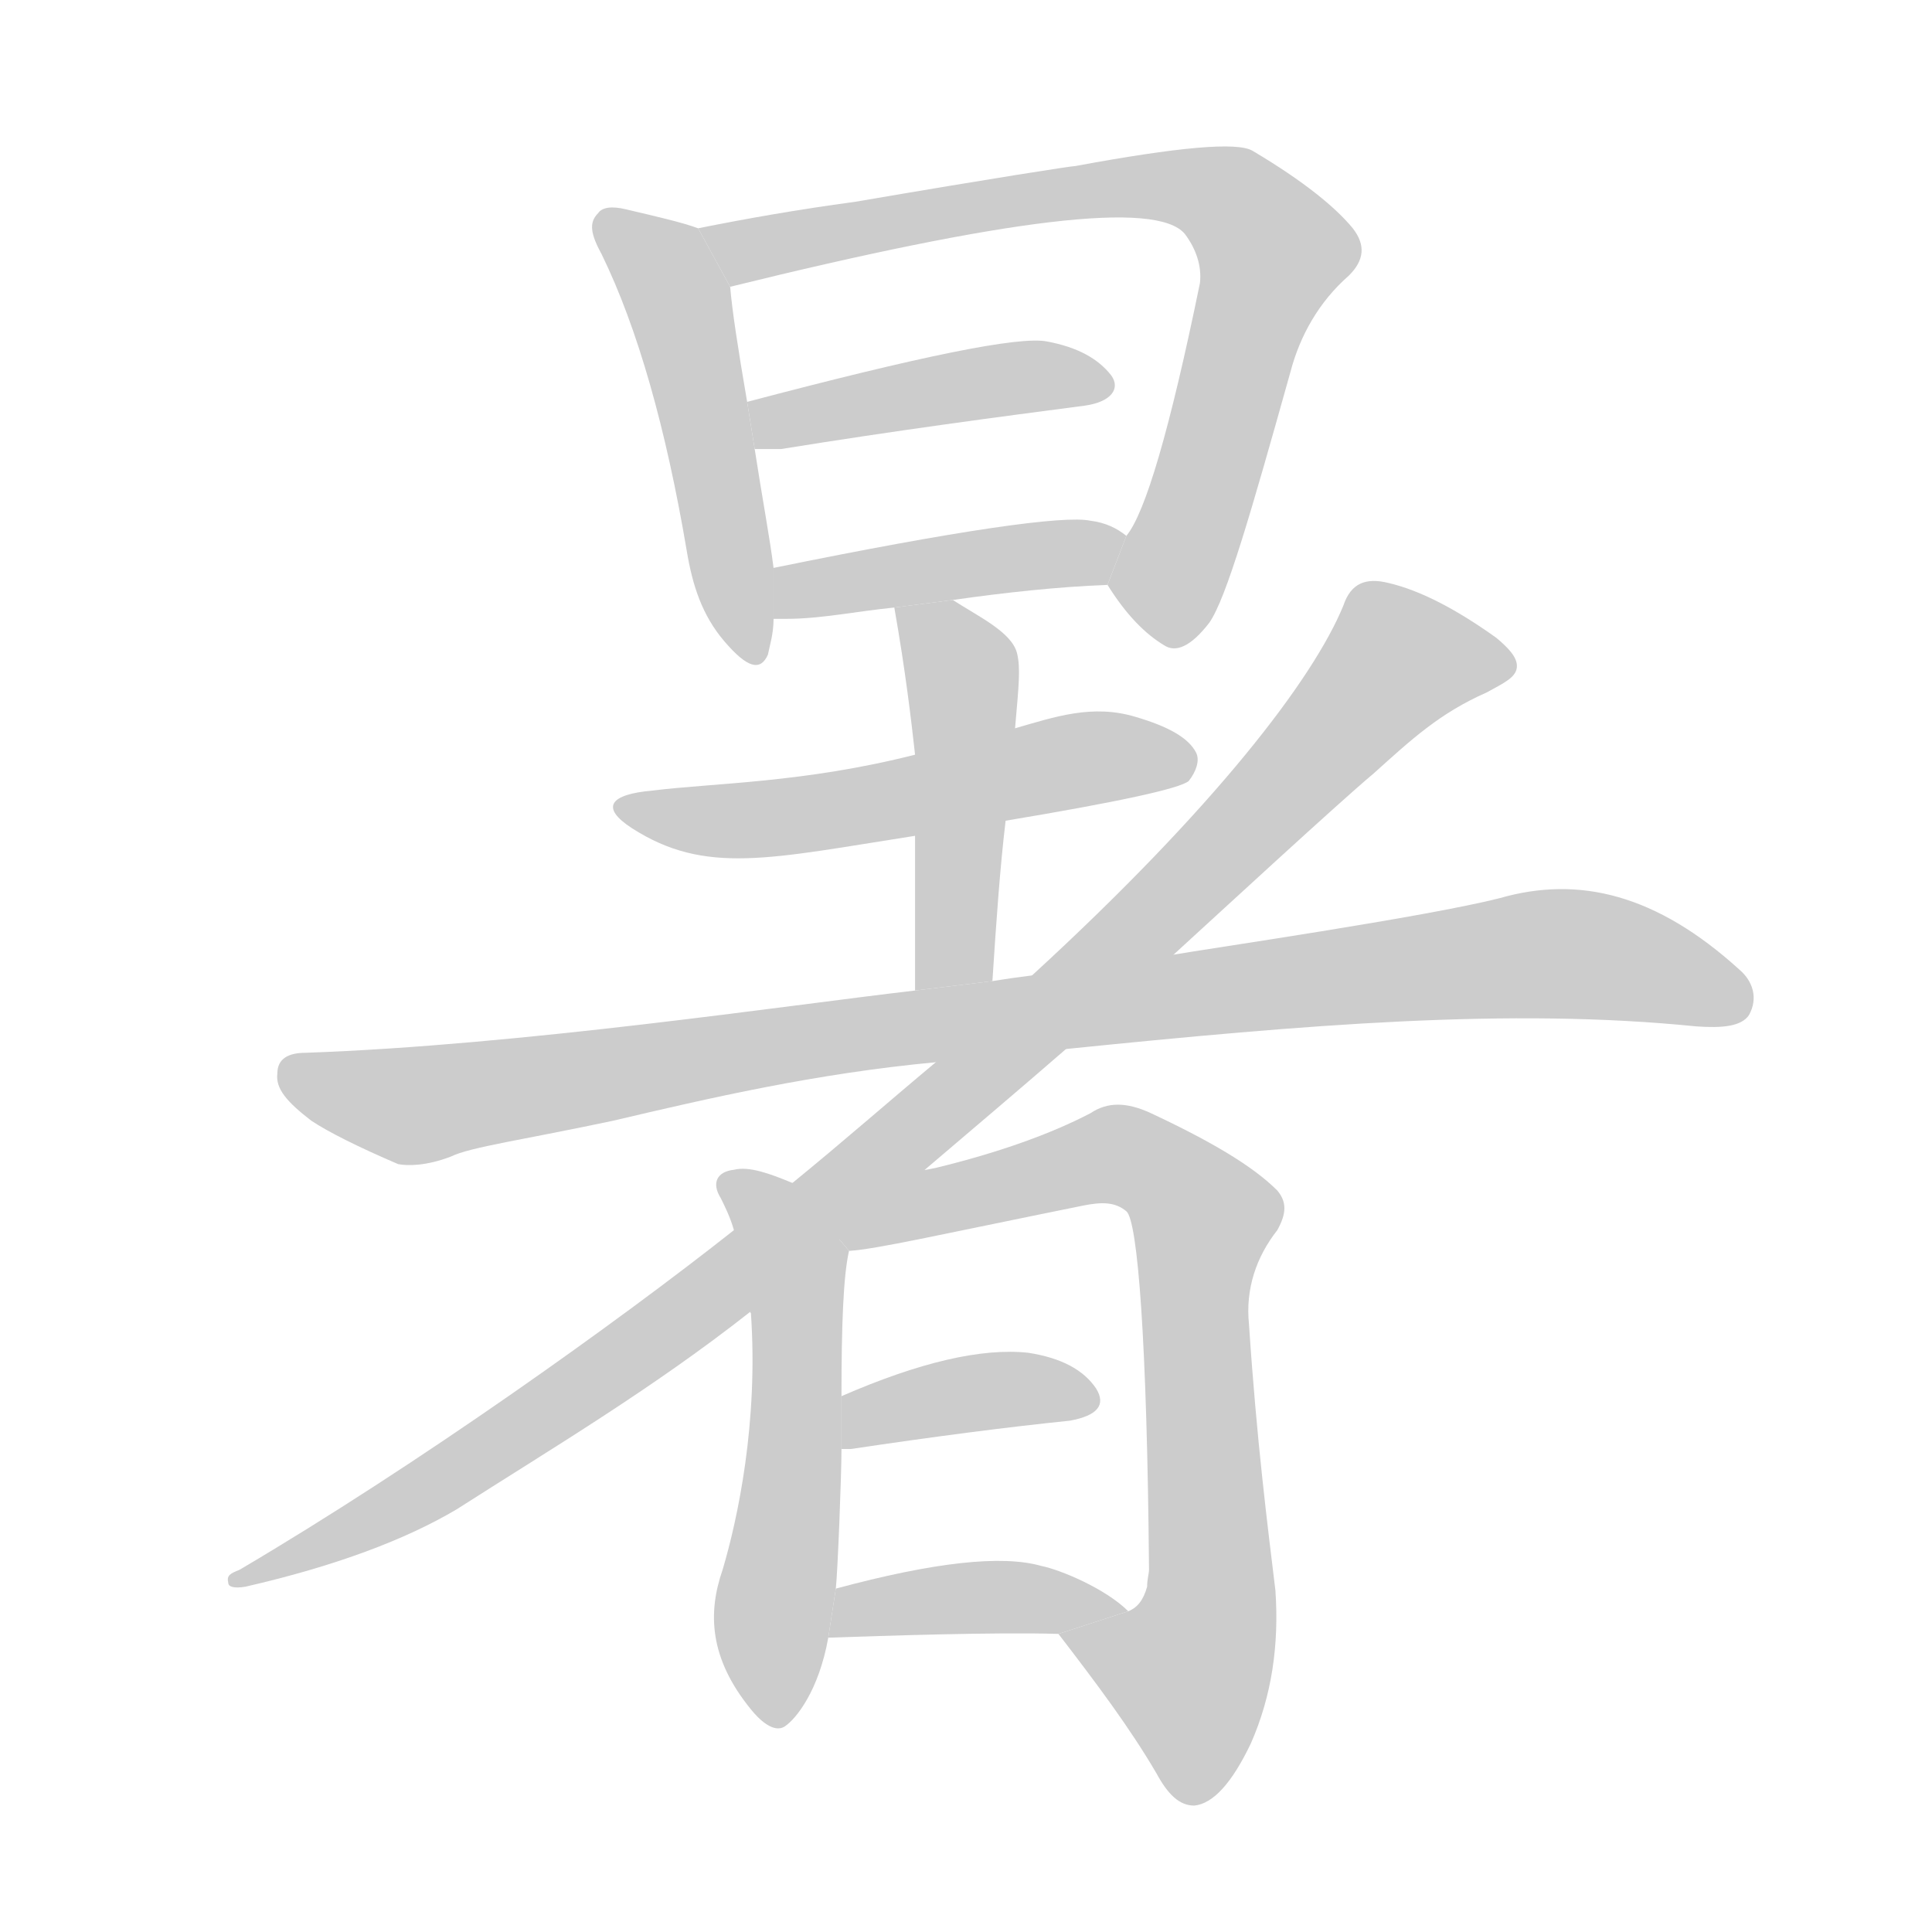 <!--
AnimCJK 2016-2018 Copyright Francois Mizessyn - https://github.com/parsimonhi/animCJK
Derived from:
    MakeMeAHanzi project - https://github.com/skishore/makemeahanzi
    Arphic PL KaitiM GB - https://apps.ubuntu.com/cat/applications/precise/fonts-arphic-gkai00mp/
    Arphic PL UKai - https://apps.ubuntu.com/cat/applications/fonts-arphic-ukai/
You can redistribute and/or modify this file under the terms of the Arphic Public License
as published by Arphic Technology Co., Ltd.
You should have received a copy of this license (the directory "APL") along with this file;
if not, see http://ftp.gnu.org/non-gnu/chinese-fonts-truetype/LICENSE.
-->
<svg id="z26257" class="acjk" version="1.1" viewBox="0 0 1024 1024" xmlns="http://www.w3.org/2000/svg" xmlns:xlink="http://www.w3.org/1999/xlink">
<style>
<![CDATA[
@keyframes z26257k {
	from {
		stroke:#ccc;
		stroke-dashoffset:3334;
	}
	1% {
		stroke:#c00;
		stroke-dashoffset:3334;
	}
	75% {
		stroke:#c00;
		stroke-dashoffset:0;
	}
	to {
		stroke:#000;
	}
}
#z26257 path[clip-path] {
	animation:z26257k 1s linear both;
	stroke-dasharray:3334;
	stroke-width:128;
	stroke-linecap:round;
	fill:none;
}
#z26257 path[clip-path="url(#z26257c1)"] {animation-delay:1s;}
#z26257 path[clip-path="url(#z26257c2)"] {animation-delay:2s;}
#z26257 path[clip-path="url(#z26257c3)"] {animation-delay:3s;}
#z26257 path[clip-path="url(#z26257c4)"] {animation-delay:4s;}
#z26257 path[clip-path="url(#z26257c5)"] {animation-delay:5s;}
#z26257 path[clip-path="url(#z26257c6)"] {animation-delay:6s;}
#z26257 path[clip-path="url(#z26257c7)"] {animation-delay:7s;}
#z26257 path[clip-path="url(#z26257c8)"] {animation-delay:8s;}
#z26257 path[clip-path="url(#z26257c9)"] {animation-delay:9s;}
#z26257 path[clip-path="url(#z26257c10)"] {animation-delay:10s;}
#z26257 path[clip-path="url(#z26257c11)"] {animation-delay:11s;}
#z26257 path[clip-path="url(#z26257c12)"] {animation-delay:12s;}
#z26257 path {fill:#ccc;}
]]>
</style>
<path id="z26257d1" d="M370 121C362 118 349 115 332 111C324 109 319 110 317 113C312 118 313 124 319 135C338 174 353 227 364 292C367 310 372 326 384 340C396 354 403 356 407 347C408 342 410 336 410 328L410 301C408 285 404 264 400 238L396 213C391 184 388 164 387 152 Z"/>
<path id="z26257d2" d="M587 310C597 326 607 336 617 342C623 346 631 343 641 330C650 317 663 272 684 197C689 178 699 160 715 146C723 138 724 130 717 121C708 110 691 96 664 80C656 75 624 78 570 88C568 88 529 94 453 107C423 111 395 116 370 121L387 152C533 116 613 106 628 124C634 132 637 141 636 150C620 228 607 272 597 284 Z"/>
<path id="z26257d3" d="M400 238C404 238 408 238 414 238C476 228 529 221 575 215C589 213 594 206 589 199C582 190 571 184 555 181C540 178 487 189 396 213 Z"/>
<path id="z26257d4" d="M505 318C533 314 561 311 587 310L597 284C592 280 586 277 578 276C564 273 508 281 410 301L410 328L417 328C435 328 454 324 474 322 Z"/>
<path id="z26257d5" d="M533 435C593 425 625 418 630 414C634 409 636 403 634 399C630 391 619 385 602 380C579 373 559 380 538 386L485 400C426 415 378 415 346 419C323 421 318 428 335 439C374 464 408 455 485 443 Z"/>
<path id="z26257d6" d="M526 520C528 489 530 460 533 435L538 386C540 363 541 354 539 346C536 335 519 327 505 318L474 322C480 356 483 382 485 400L485 443L485 525 Z"/>
<path id="z26257d7" d="M565 556C693 543 800 534 899 544C913 545 923 544 927 538C932 529 929 520 922 514C878 474 837 464 795 476C756 486 639 503 622 506L547 517C539 518 532 519 526 520L485 525C416 533 276 554 162 558C153 558 147 561 147 569C146 577 152 584 165 594C174 600 190 608 211 617C216 618 226 618 239 613C249 608 278 604 325 594C376 582 432 569 496 563 Z"/>
<path id="z26257d8" d="M489 621C516 598 542 576 565 556L622 506C645 485 710 425 728 410C748 392 763 378 788 367C797 362 804 359 804 353C804 348 799 343 793 338C772 323 753 313 736 309C724 306 716 309 712 321C696 360 644 428 547 517L496 563C472 583 447 605 420 627L389 652C327 701 222 776 127 832C122 834 120 835 121 839C121 841 124 842 130 841C178 830 215 816 242 800C292 768 346 736 398 695 Z"/>
<path id="z26257d9" d="M420 627C408 622 397 618 389 620C380 621 377 627 382 635C384 639 387 645 389 652L398 695C398 695 397 695 398 696C402 754 391 805 383 832C375 855 376 879 398 906C402 911 410 919 416 915C422 911 434 896 439 868L443 842C444 833 446 782 446 768L446 740C446 702 447 676 450 663 Z"/>
<path id="z26257d10" d="M561 866C581 892 599 916 613 940C619 951 625 957 633 957C643 956 653 945 663 924C674 899 678 872 676 843C672 810 666 763 662 702C660 683 666 666 677 652C682 643 682 637 677 631C664 618 642 605 610 590C597 584 587 584 578 590C557 601 529 611 496 619C487 621 477 622 420 627L450 663C465 662 495 655 574 639C584 637 591 637 597 642C603 647 608 711 609 832C609 834 608 837 608 841C606 848 603 852 598 854 Z"/>
<path id="z26257d11" d="M446 768Q447 768 451 768Q518 758 567 753Q589 749 581 736Q571 721 545 717Q508 713 446 740L446 768 Z"/>
<path id="z26257d12" d="M439 868C469 867 527 865 561 866L598 854C586 842 562 832 552 830C531 824 495 828 443 842 Z"/>
<defs>
	<clipPath id="z26257c1"><use xlink:href="#z26257d1"/></clipPath>
	<clipPath id="z26257c2"><use xlink:href="#z26257d2"/></clipPath>
	<clipPath id="z26257c3"><use xlink:href="#z26257d3"/></clipPath>
	<clipPath id="z26257c4"><use xlink:href="#z26257d4"/></clipPath>
	<clipPath id="z26257c5"><use xlink:href="#z26257d5"/></clipPath>
	<clipPath id="z26257c6"><use xlink:href="#z26257d6"/></clipPath>
	<clipPath id="z26257c7"><use xlink:href="#z26257d7"/></clipPath>
	<clipPath id="z26257c8"><use xlink:href="#z26257d8"/></clipPath>
	<clipPath id="z26257c9"><use xlink:href="#z26257d9"/></clipPath>
	<clipPath id="z26257c10"><use xlink:href="#z26257d10"/></clipPath>
	<clipPath id="z26257c11"><use xlink:href="#z26257d11"/></clipPath>
	<clipPath id="z26257c12"><use xlink:href="#z26257d12"/></clipPath>
</defs>
<path pathLength="3333" clip-path="url(#z26257c1)" d="M321 116L361 164L399 346"/>
<path pathLength="3333" clip-path="url(#z26257c2)" d="M379 122L616 98L659 112L679 143L615 339"/>
<path pathLength="3333" clip-path="url(#z26257c3)" d="M402 217L583 203"/>
<path pathLength="3333" clip-path="url(#z26257c4)" d="M415 320L589 287"/>
<path pathLength="3333" clip-path="url(#z26257c5)" d="M335 428L626 404"/>
<path pathLength="3333" clip-path="url(#z26257c6)" d="M481 325L510 358L501 521"/>
<path pathLength="3333" clip-path="url(#z26257c7)" d="M152 571L217 587L810 506L925 527"/>
<path pathLength="3333" clip-path="url(#z26257c8)" d="M729 318L749 351L395 673L130 835"/>
<path pathLength="3333" clip-path="url(#z26257c9)" d="M388 627L422 678L410 909"/>
<path pathLength="3333" clip-path="url(#z26257c10)" d="M435 636L580 613L635 636L641 862L617 905L568 869"/>
<path pathLength="3333" clip-path="url(#z26257c11)" d="M454 759L577 740"/>
<path pathLength="3333" clip-path="url(#z26257c12)" d="M447 860L579 847"/>
</svg>